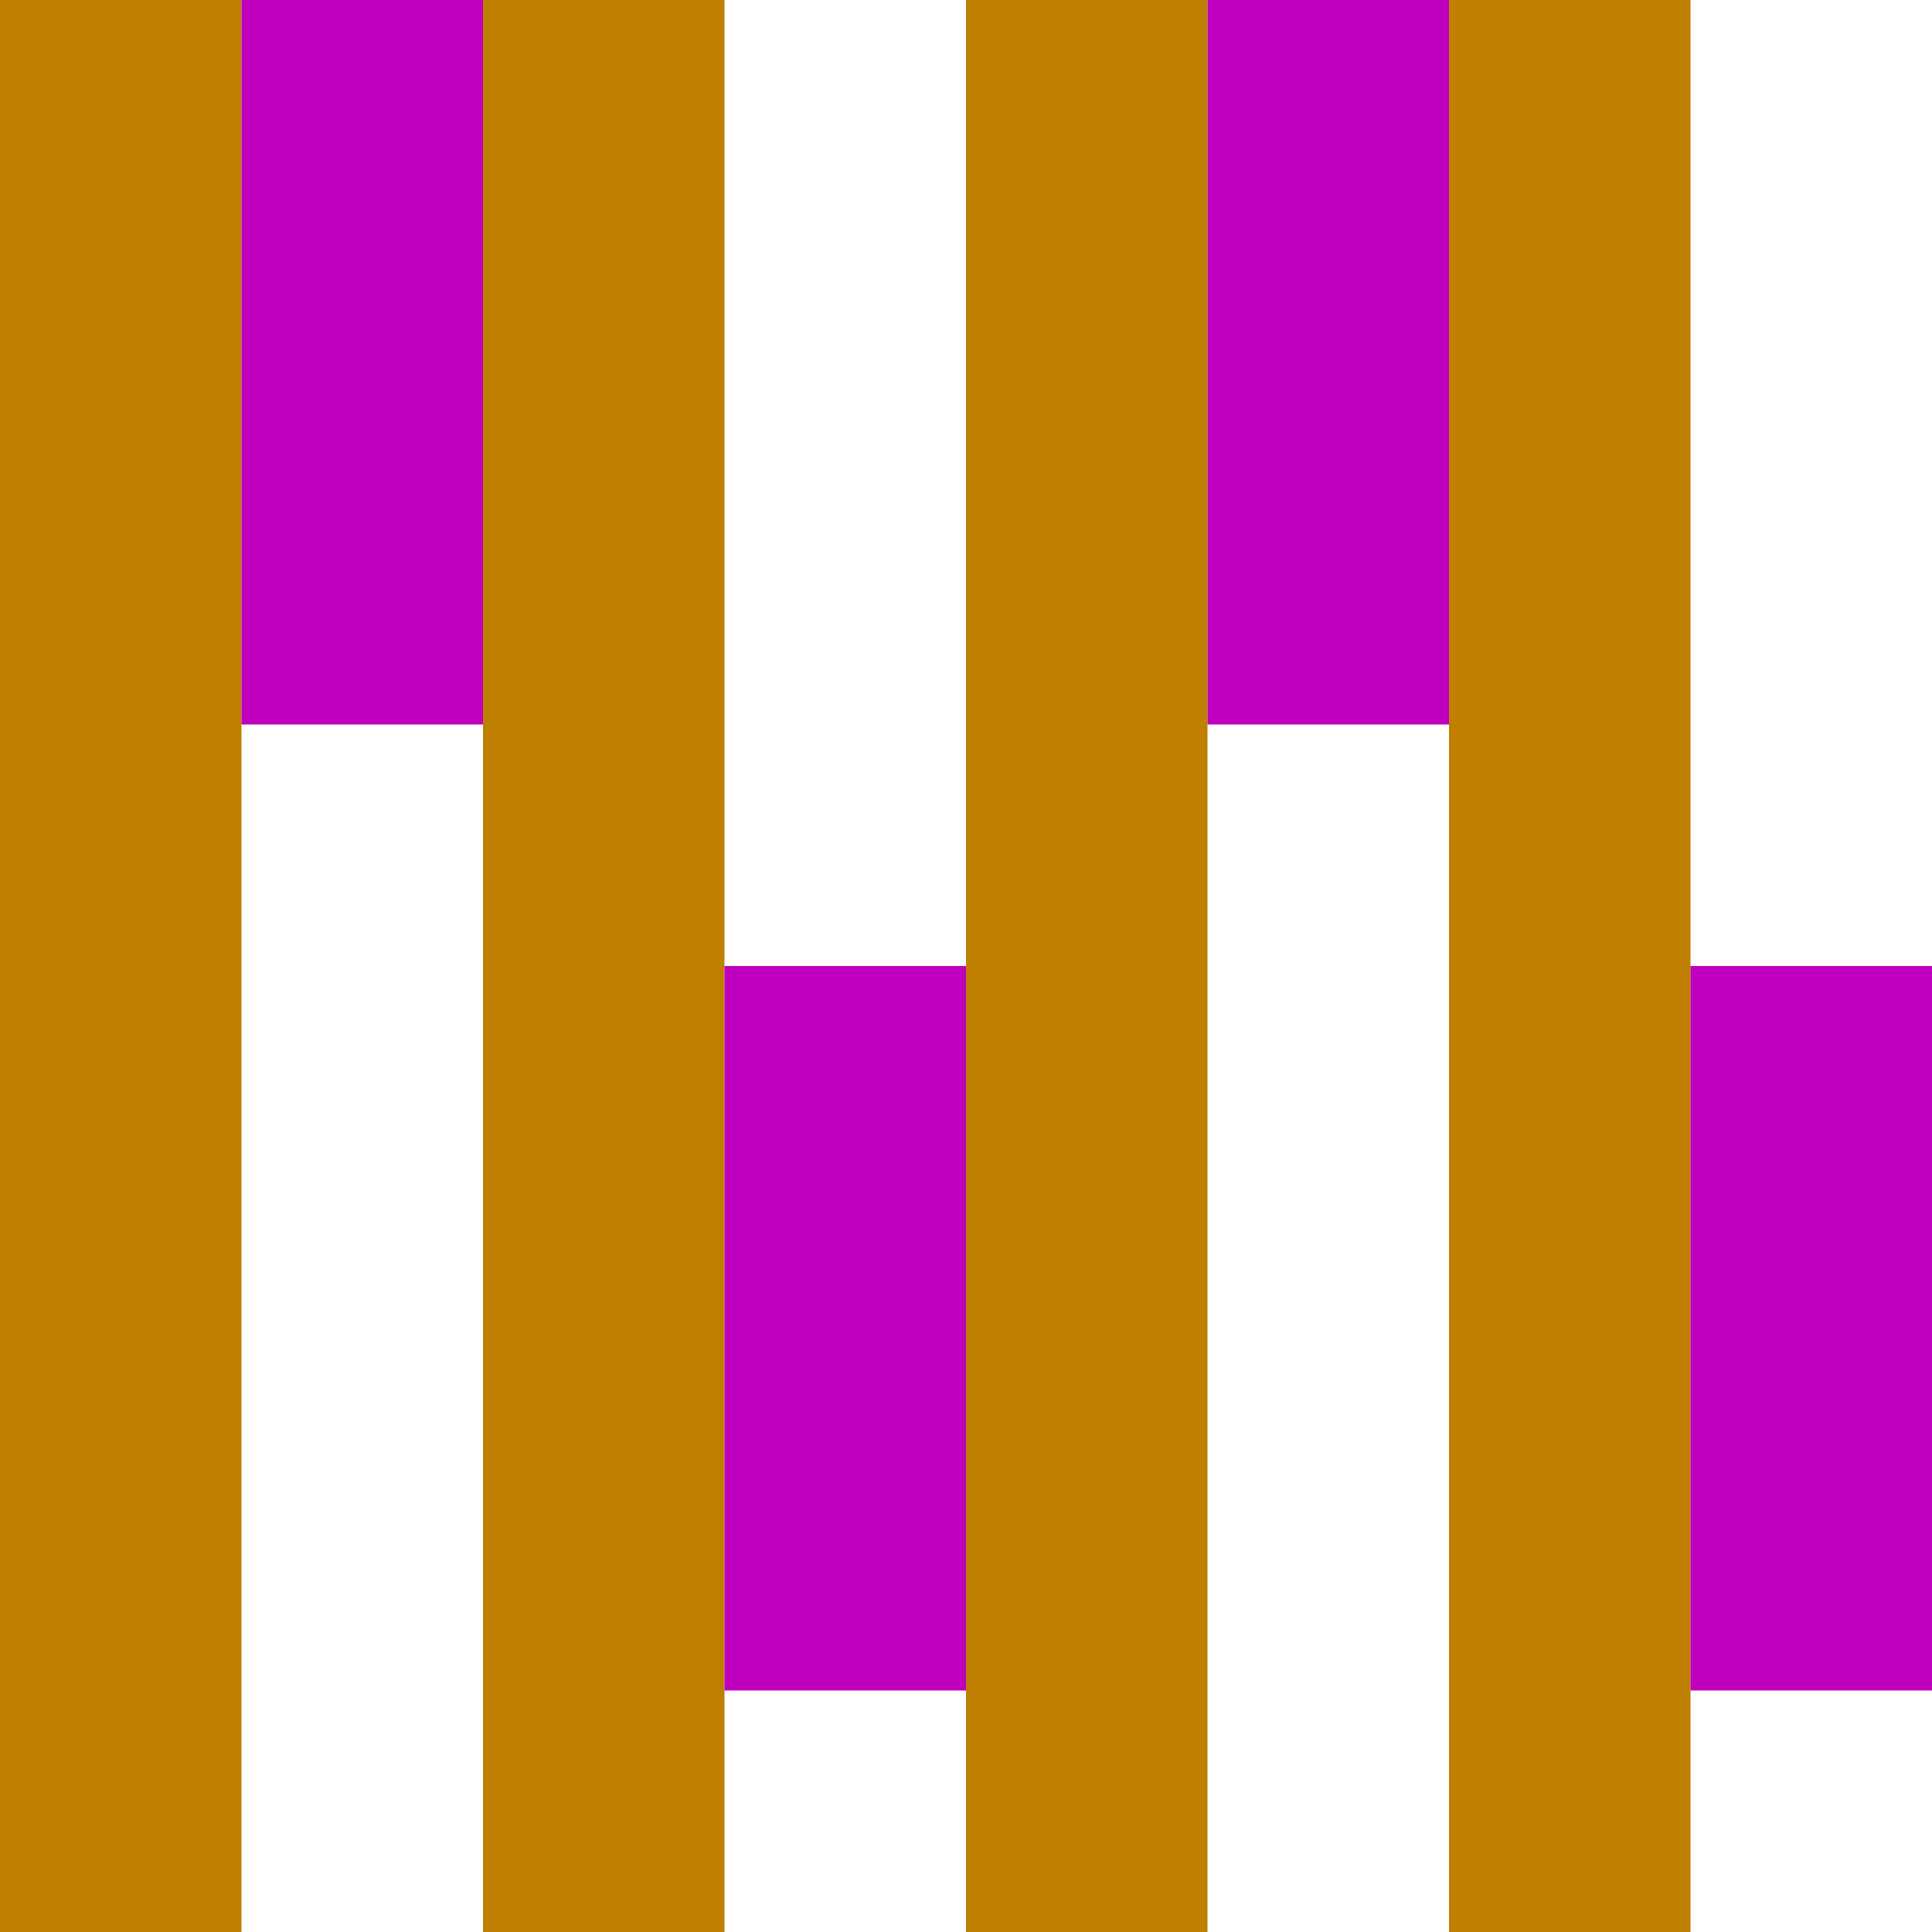 <svg height="8" version="1.1" viewBox="0 0 8 8" width="8">
  <rect fill="#BF7F00" height="8" width="1" x="0" y="0"/>
  <rect fill="#BF7F00" height="8" width="1" x="2" y="0"/>
  <rect fill="#BF7F00" height="8" width="1" x="4" y="0"/>
  <rect fill="#BF7F00" height="8" width="1" x="6" y="0"/>
  <rect fill="#BF00BF" height="3" width="1" x="1" y="0"/>
  <rect fill="#BF00BF" height="3" width="1" x="3" y="4"/>
  <rect fill="#BF00BF" height="3" width="1" x="5" y="0"/>
  <rect fill="#BF00BF" height="3" width="1" x="7" y="4"/>
</svg>

